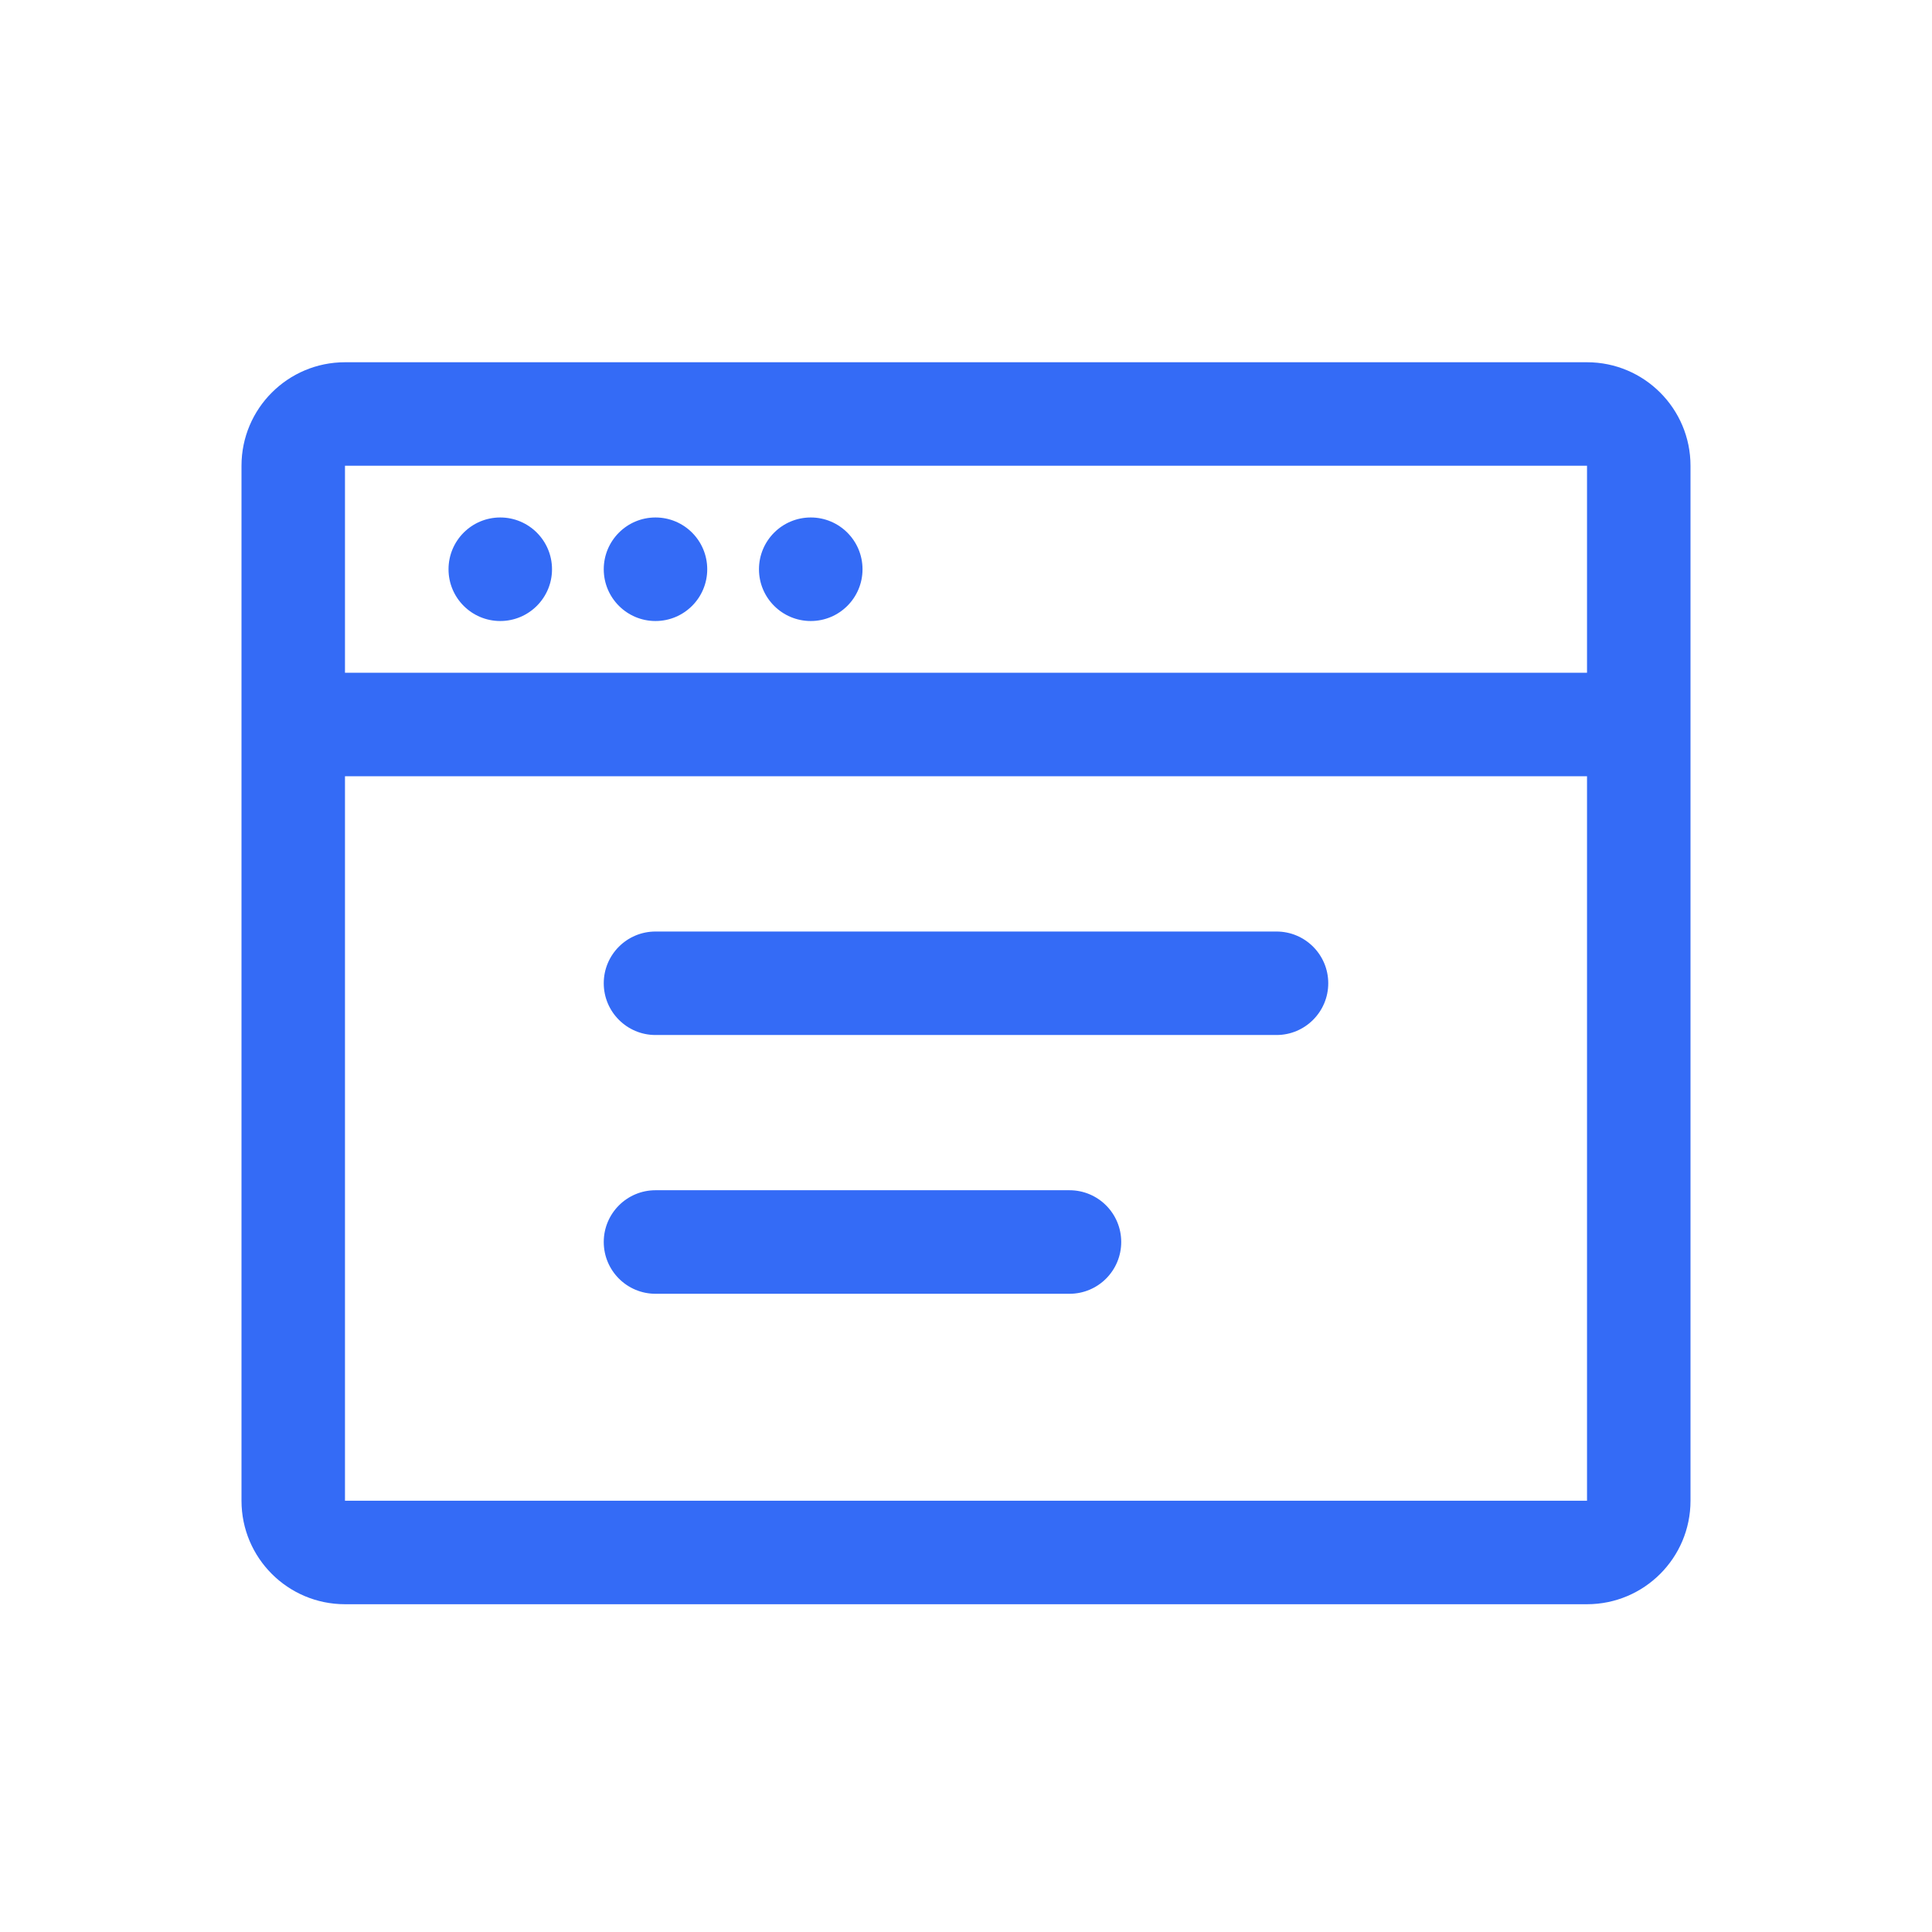 <!--?xml version="1.0" encoding="UTF-8"?-->
<svg width="32px" height="32px" viewBox="0 0 32 32" version="1.1" xmlns="http://www.w3.org/2000/svg" xmlns:xlink="http://www.w3.org/1999/xlink">
    <title>1208-网页</title>
    <g id="1208-网页" stroke="none" stroke-width="1" fill="none" fill-rule="evenodd">
        <g id="编组" transform="translate(4, 6)" fill="#000000" fill-rule="nonzero">
            <path d="M22.286,0 C23.232,0 24,0.768 24,1.714 L24,18.857 C24,19.804 23.232,20.571 22.286,20.571 L1.714,20.571 C0.768,20.571 0,19.804 0,18.857 L0,1.714 C0,0.768 0.768,0 1.714,0 L22.286,0 Z M22.286,6.857 L1.714,6.857 L1.714,18.857 L22.286,18.857 L22.286,6.857 Z M13.714,13.714 C14.188,13.714 14.571,14.098 14.571,14.571 C14.571,15.045 14.188,15.429 13.714,15.429 L6.857,15.429 C6.384,15.429 6,15.045 6,14.571 C6,14.098 6.384,13.714 6.857,13.714 L13.714,13.714 Z M17.143,9.429 C17.616,9.429 18,9.812 18,10.286 C18,10.759 17.616,11.143 17.143,11.143 L6.857,11.143 C6.384,11.143 6,10.759 6,10.286 C6,9.812 6.384,9.429 6.857,9.429 L17.143,9.429 Z M22.286,1.714 L1.714,1.714 L1.714,5.143 L22.286,5.143 L22.286,1.714 Z M4.286,2.571 C4.759,2.571 5.143,2.955 5.143,3.429 C5.143,3.902 4.759,4.286 4.286,4.286 C3.812,4.286 3.429,3.902 3.429,3.429 C3.429,2.955 3.812,2.571 4.286,2.571 Z M6.857,2.571 C7.331,2.571 7.714,2.955 7.714,3.429 C7.714,3.902 7.331,4.286 6.857,4.286 C6.384,4.286 6,3.902 6,3.429 C6,2.955 6.384,2.571 6.857,2.571 Z M9.429,2.571 C9.902,2.571 10.286,2.955 10.286,3.429 C10.286,3.902 9.902,4.286 9.429,4.286 C8.955,4.286 8.571,3.902 8.571,3.429 C8.571,2.955 8.955,2.571 9.429,2.571 Z" id="形状" fill="#346bf6"></path>
        </g>
    </g>
</svg>